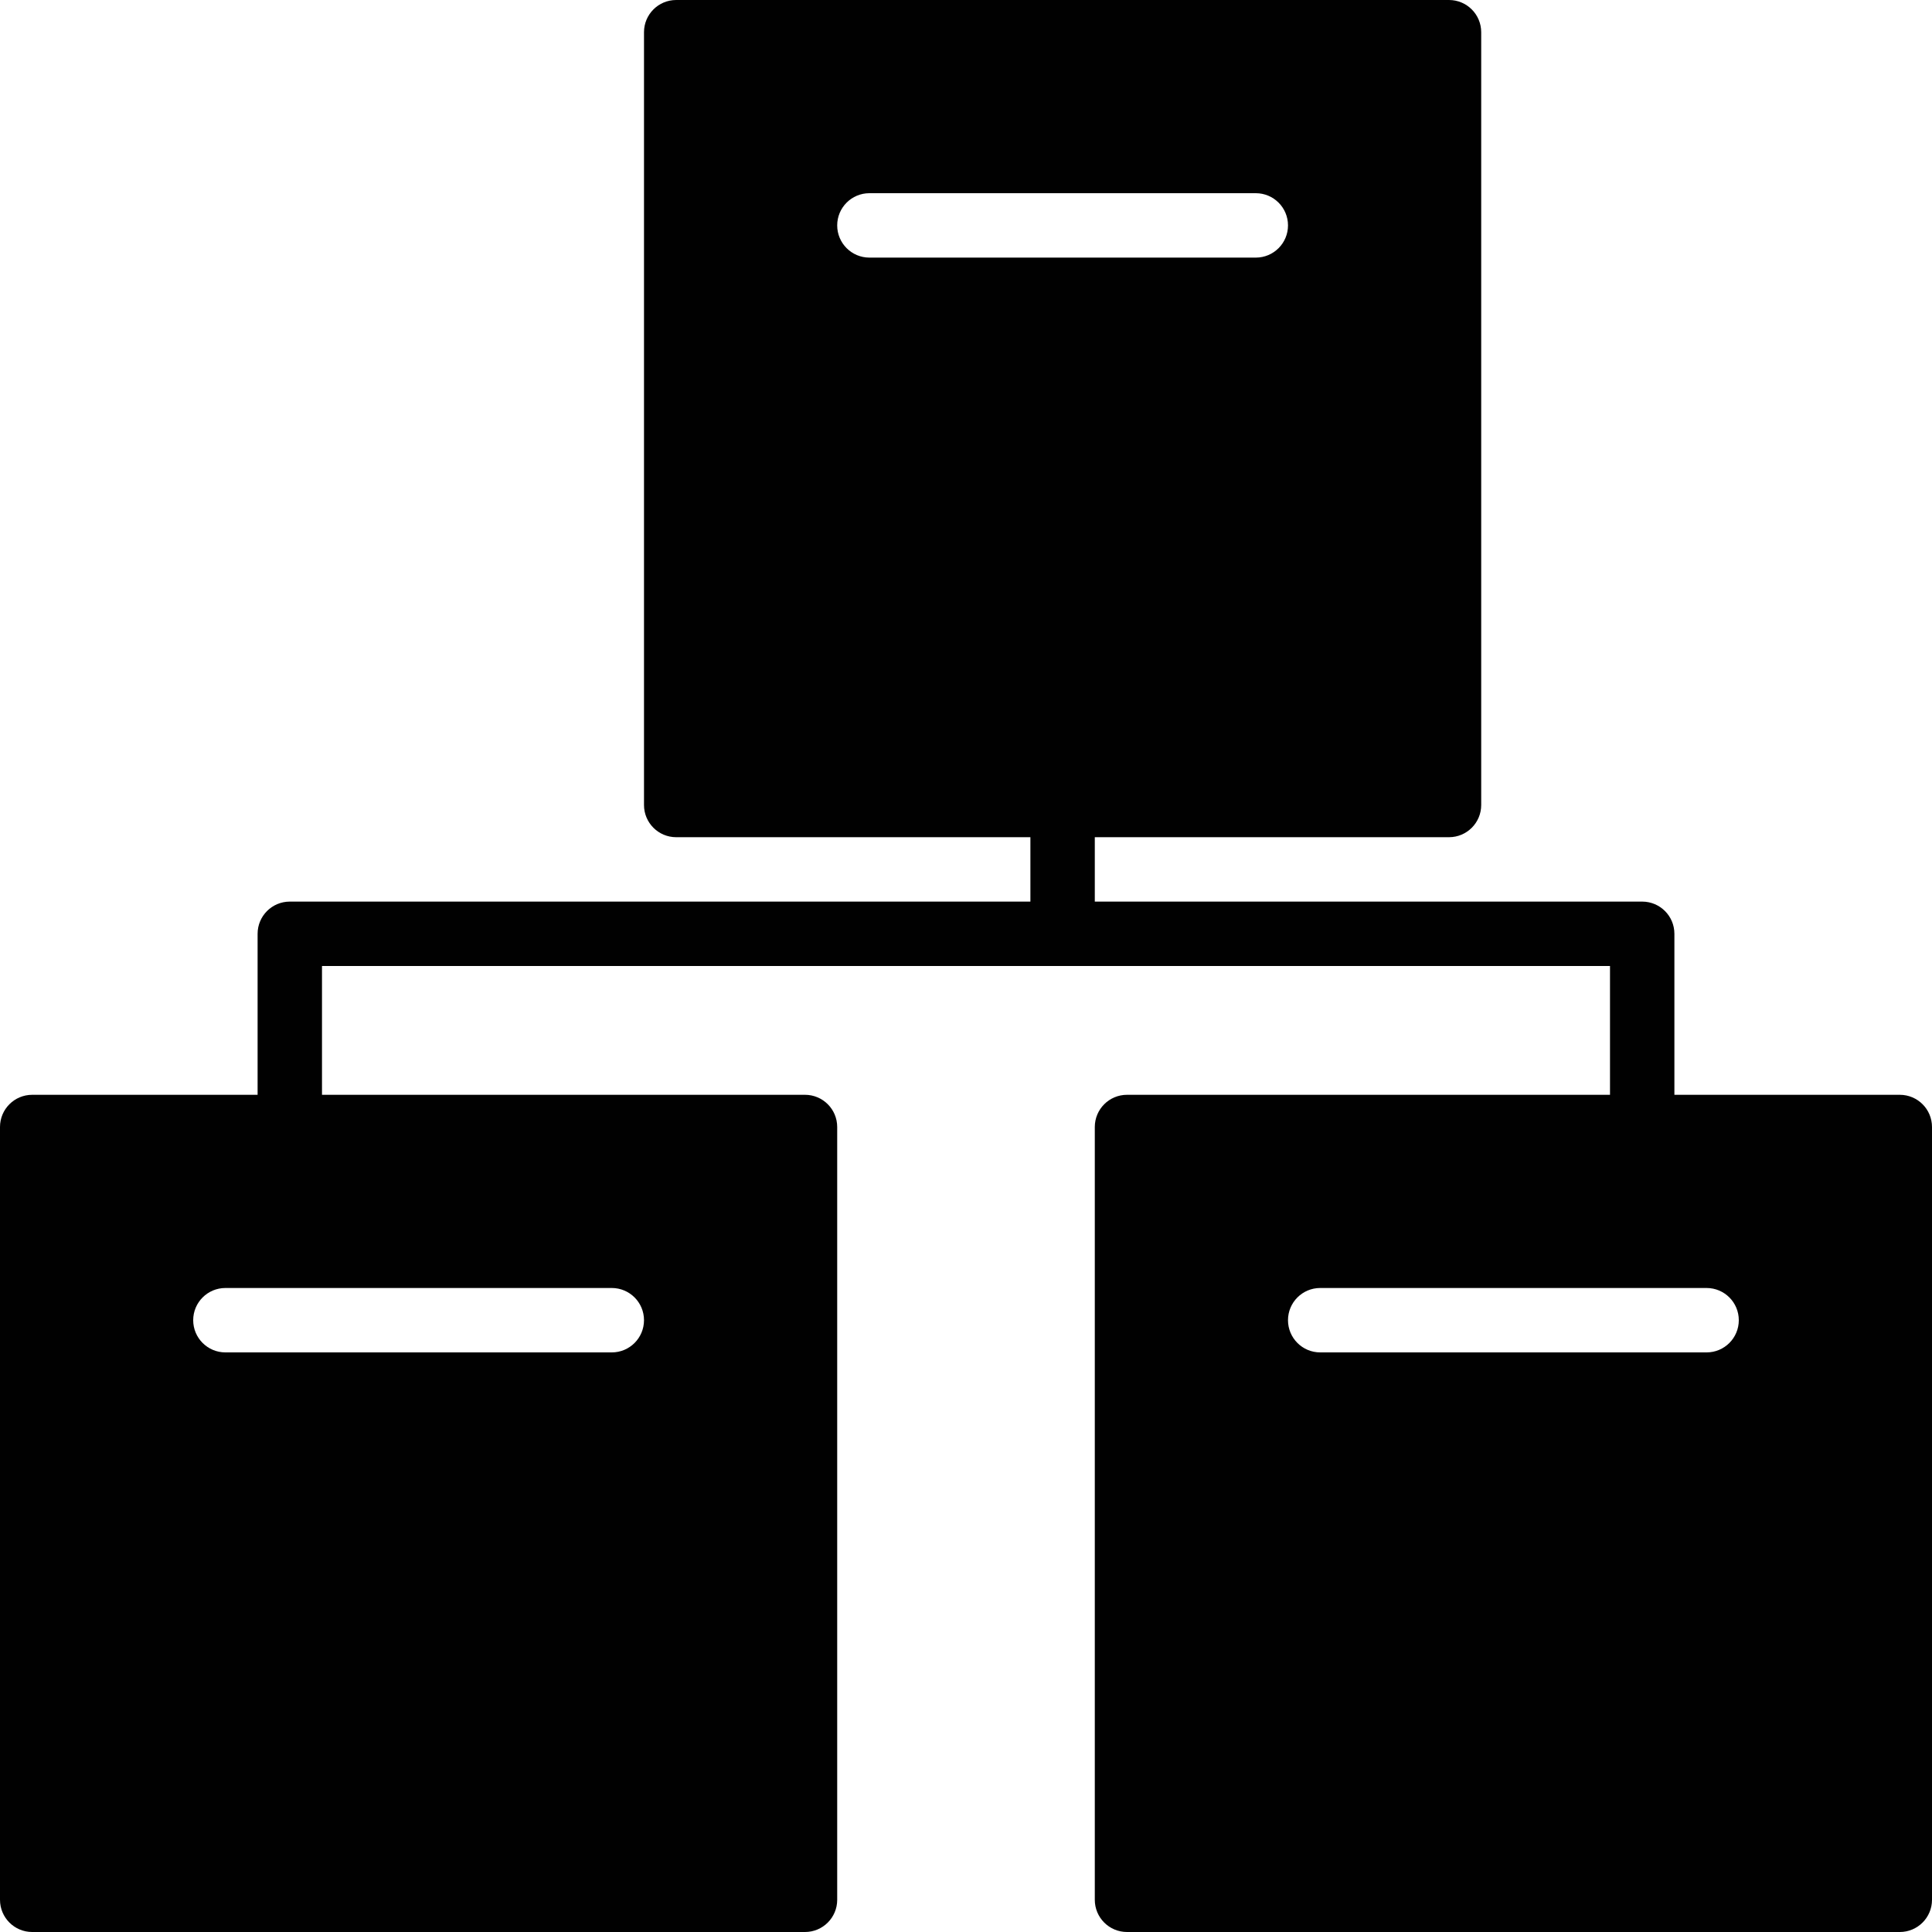 <?xml version="1.0" encoding="utf-8"?>
<!-- Generator: Adobe Illustrator 17.0.0, SVG Export Plug-In . SVG Version: 6.00 Build 0)  -->
<!DOCTYPE svg PUBLIC "-//W3C//DTD SVG 1.1//EN" "http://www.w3.org/Graphics/SVG/1.1/DTD/svg11.dtd">
<svg version="1.1" xmlns="http://www.w3.org/2000/svg" xmlns:xlink="http://www.w3.org/1999/xlink" x="0px" y="0px" width="60px"
	 height="60px" viewBox="0 0 60 60" enable-background="new 0 0 60 60" xml:space="preserve">
<g id="Layer_3">
	<path fill="#010101" d="M59,34h-7v-5c0-0.552-0.447-1-1-1H34v-2h11c0.553,0,1-0.448,1-1V1c0-0.552-0.447-1-1-1H21
		c-0.553,0-1,0.448-1,1v24c0,0.552,0.447,1,1,1h11v2H9c-0.553,0-1,0.448-1,1v5H1c-0.553,0-1,0.448-1,1v24c0,0.552,0.447,1,1,1h24
		c0.553,0,1-0.448,1-1V35c0-0.552-0.447-1-1-1H10v-4h40v4H35c-0.553,0-1,0.448-1,1v24c0,0.552,0.447,1,1,1h24c0.553,0,1-0.448,1-1
		V35C60,34.448,59.553,34,59,34z M19,42H7c-0.553,0-1-0.448-1-1c0-0.552,0.447-1,1-1h12c0.553,0,1,0.448,1,1
		C20,41.552,19.553,42,19,42z M27,6h12c0.553,0,1,0.448,1,1c0,0.552-0.447,1-1,1H27c-0.553,0-1-0.448-1-1C26,6.448,26.447,6,27,6z
		 M53,42H41c-0.553,0-1-0.448-1-1c0-0.552,0.447-1,1-1h12c0.553,0,1,0.448,1,1C54,41.552,53.553,42,53,42z"/>
</g>
<g id="nyt_x5F_exporter_x5F_info" display="none">
</g>
</svg>
